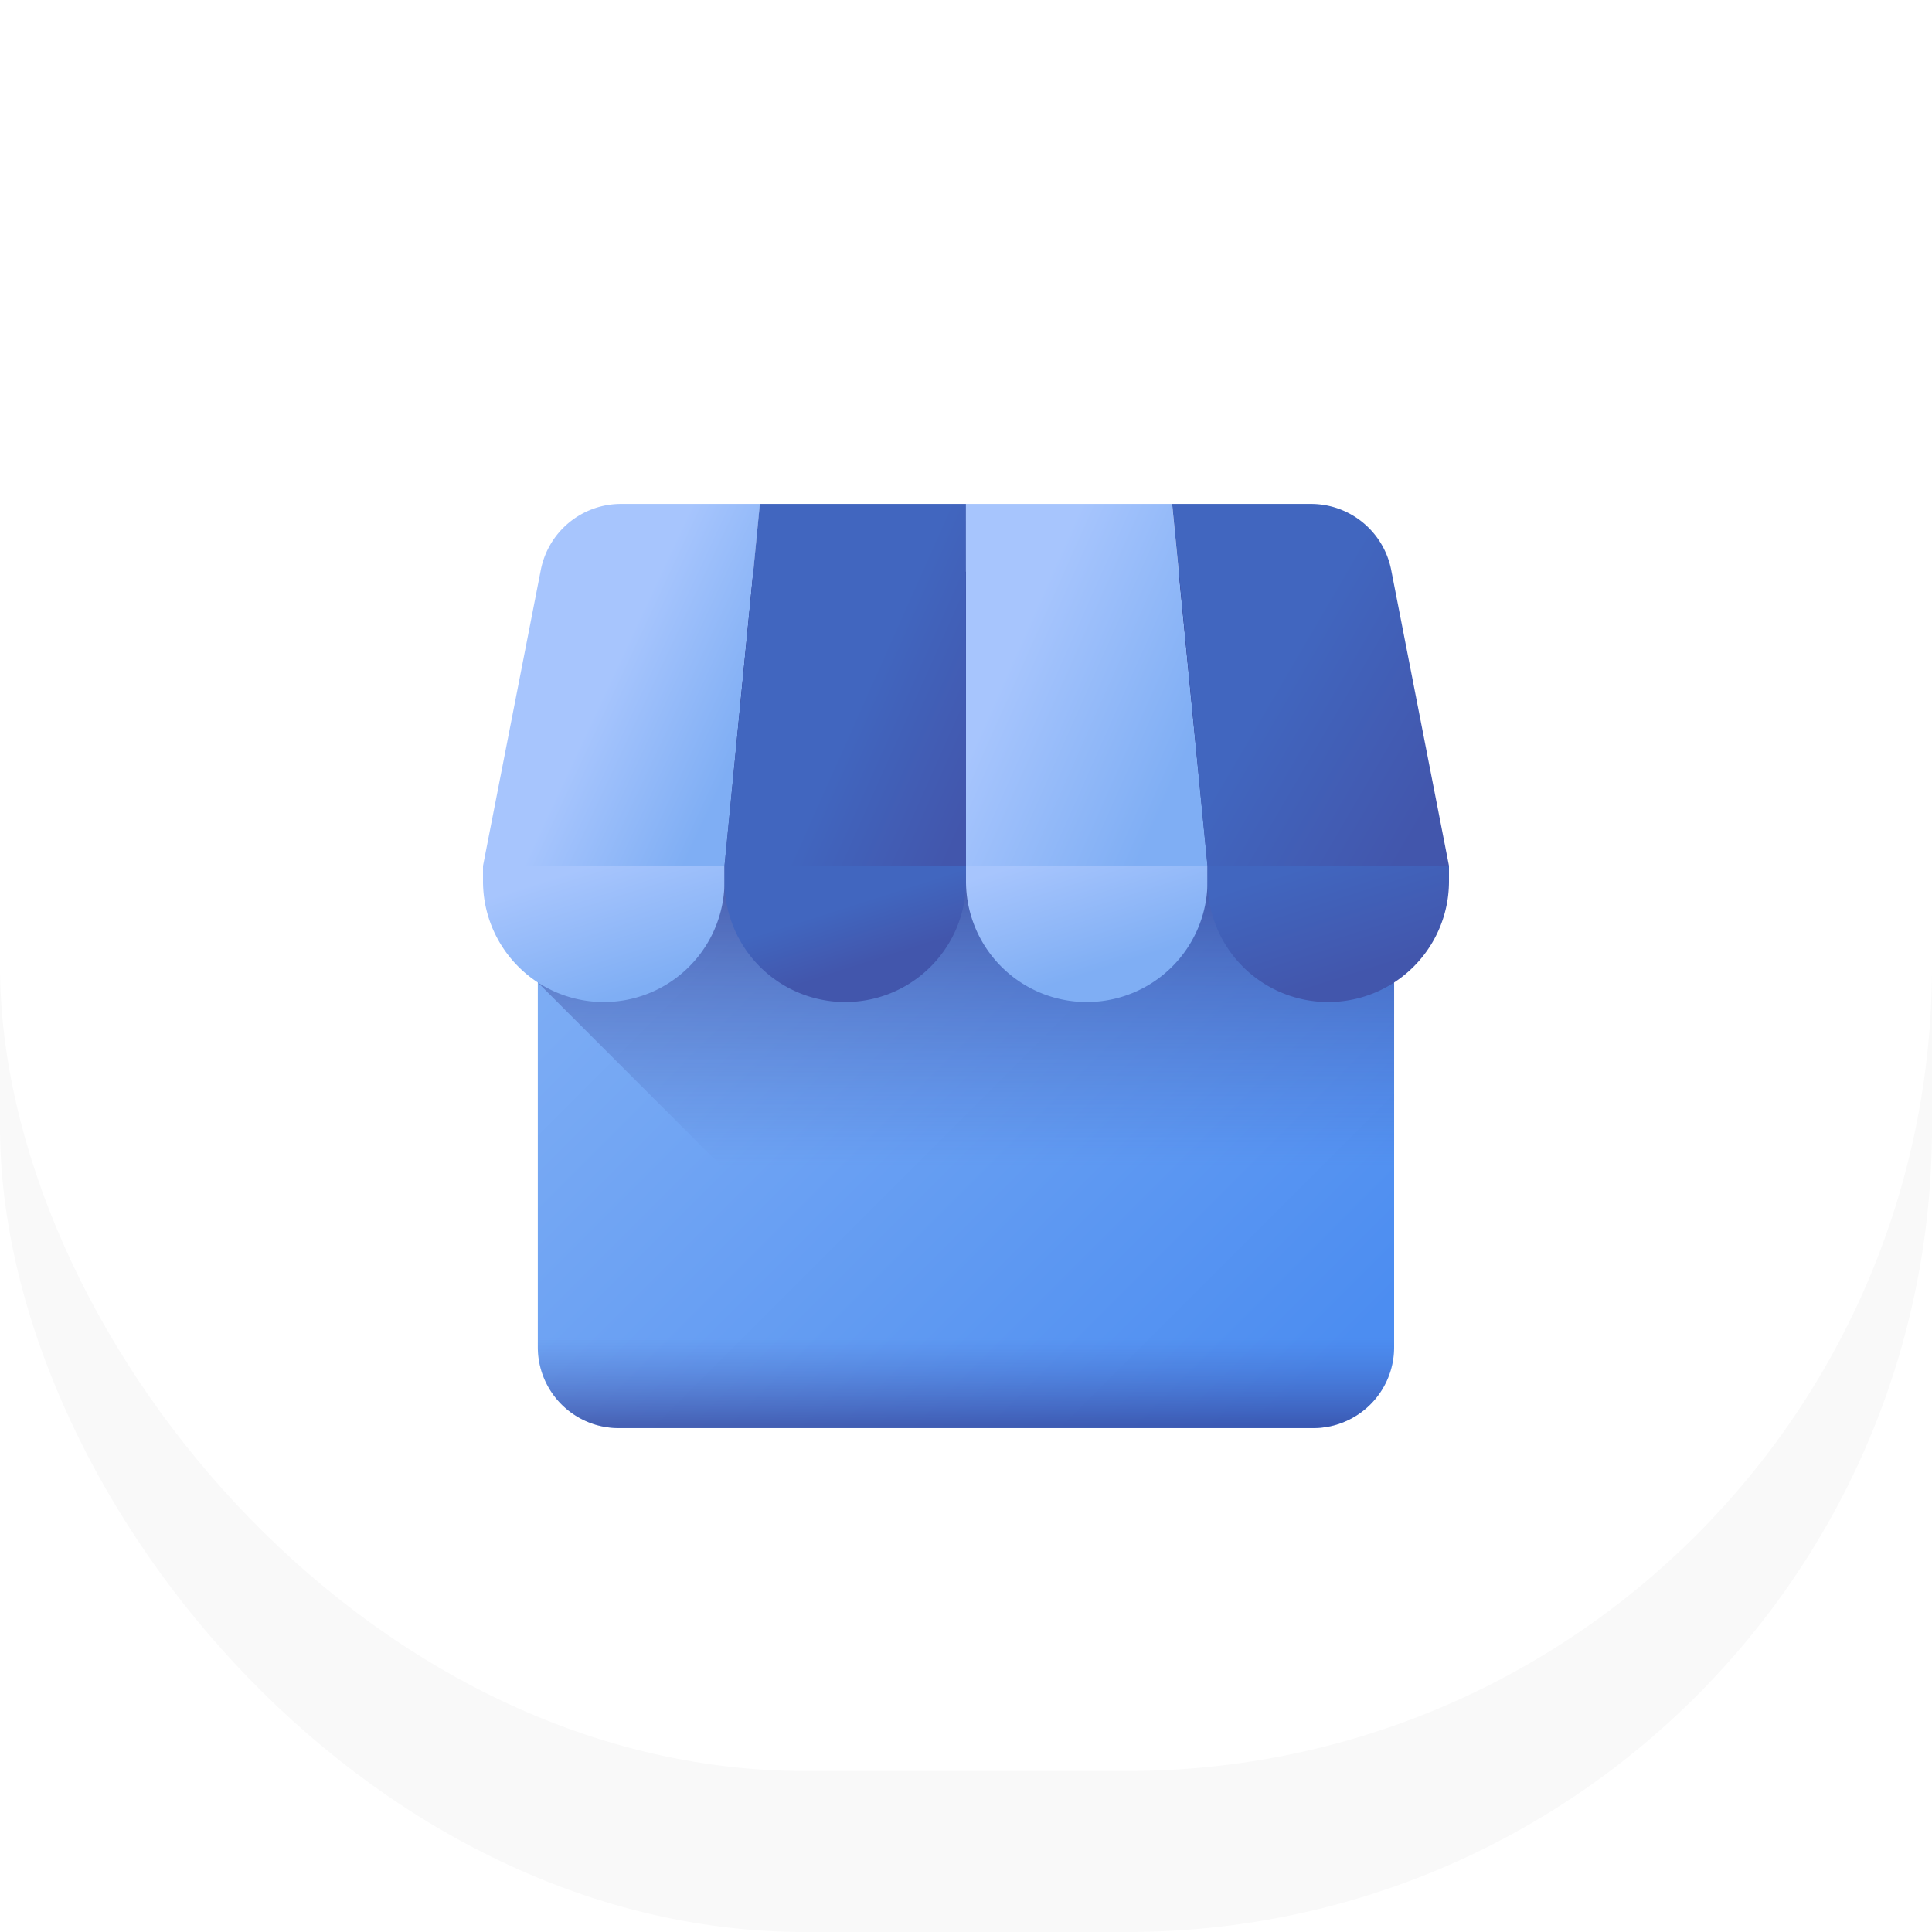 <svg xmlns="http://www.w3.org/2000/svg" xmlns:xlink="http://www.w3.org/1999/xlink" width="60" height="60" viewBox="0 0 60 60">
    <defs>
        <linearGradient id="ttnzye277g" x1=".211" y1=".211" x2=".923" y2=".923" gradientUnits="objectBoundingBox">
            <stop offset="0" stop-color="#7faef4"/>
            <stop offset="1" stop-color="#4c8df1"/>
        </linearGradient>
        <linearGradient id="m0owsmr4ua" x1=".5" y1=".693" x2=".5" y2=".141" gradientUnits="objectBoundingBox">
            <stop offset="0" stop-color="#4256ac" stop-opacity="0"/>
            <stop offset="1" stop-color="#1b1464"/>
        </linearGradient>
        <linearGradient id="3g1yjp047h" y1=".547" y2="1.329" xlink:href="#m0owsmr4ua"/>
        <linearGradient id="isfvqgphyb" x1=".462" y1=".477" x2=".888" y2=".737" gradientUnits="objectBoundingBox">
            <stop offset="0" stop-color="#a7c5fd"/>
            <stop offset="1" stop-color="#7faef4"/>
        </linearGradient>
        <linearGradient id="q5xedbec5c" x1=".564" y1=".542" x2="1.018" y2=".846" gradientUnits="objectBoundingBox">
            <stop offset="0" stop-color="#4166bf"/>
            <stop offset="1" stop-color="#4256ac"/>
        </linearGradient>
        <linearGradient id="gs18a3n4mi" x1=".229" y1=".368" x2=".852" y2=".784" xlink:href="#isfvqgphyb"/>
        <linearGradient id="7yazd9kosj" x1=".372" y1=".497" x2=".893" y2=".895" xlink:href="#q5xedbec5c"/>
        <linearGradient id="vdivrrejck" x1=".383" y1=".033" x2=".819" y2=".806" xlink:href="#isfvqgphyb"/>
        <linearGradient id="pys69te49l" x1=".524" y1=".284" x2=".726" y2=".641" xlink:href="#q5xedbec5c"/>
        <linearGradient id="xpluvbwcam" x1=".324" y1="-.072" x2=".739" y2=".665" xlink:href="#isfvqgphyb"/>
        <linearGradient id="wh5xxva1pn" x1=".374" y1=".016" x2=".771" y2=".721" xlink:href="#q5xedbec5c"/>
        <radialGradient id="a5jftahbsd" cx=".5" cy=".13" r=".648" gradientTransform="rotate(90 .5 .13)" gradientUnits="objectBoundingBox">
            <stop offset="0" stop-color="#fff"/>
            <stop offset="1" stop-color="#f9f9f9"/>
        </radialGradient>
        <clipPath id="uz8h79zu7f">
            <path data-name="사각형 9057" transform="translate(-622 506)" style="stroke:#707070;fill:#fff" d="M0 0h30v30H0z"/>
        </clipPath>
        <filter id="p6sjc2uffe" x="0" y="0" width="60" height="60" filterUnits="userSpaceOnUse">
            <feOffset dy="-5"/>
            <feGaussianBlur stdDeviation="2.5" result="blur"/>
            <feFlood flood-color="#fff" result="color"/>
            <feComposite operator="out" in="SourceGraphic" in2="blur"/>
            <feComposite operator="in" in="color"/>
            <feComposite operator="in" in2="SourceGraphic"/>
        </filter>
    </defs>
    <g data-name="4">
        <g data-type="innerShadowGroup">
            <rect data-name="bg" width="60" height="60" rx="25" style="fill:url(#a5jftahbsd)"/>
            <g style="filter:url(#p6sjc2uffe)">
                <rect data-name="bg" width="60" height="60" rx="25" style="fill:#fff"/>
            </g>
        </g>
        <g data-name="마스크 그룹 13746" transform="translate(637 -491)" style="clip-path:url(#uz8h79zu7f)">
            <g data-name="그룹 16634">
                <path data-name="패스 18011" d="M25.955 29.625H4.385a2.512 2.512 0 0 1-2.512-2.512V5.543A2.512 2.512 0 0 1 4.385 3.03h21.57a2.512 2.512 0 0 1 2.512 2.512v21.57a2.512 2.512 0 0 1-2.512 2.513z" transform="translate(-622.171 505.725)" style="fill:url(#ttnzye277g)"/>
                <path data-name="패스 18012" d="M28.468 5.542v21.571a2.512 2.512 0 0 1-2.512 2.512H15.712L1.873 15.787V5.542A2.512 2.512 0 0 1 4.385 3.03h21.571a2.512 2.512 0 0 1 2.512 2.512z" transform="translate(-622.171 505.725)" style="fill:url(#m0owsmr4ua)"/>
                <path data-name="패스 18013" d="M1.873 25.507v3.65a2.512 2.512 0 0 0 2.512 2.512h21.57a2.512 2.512 0 0 0 2.512-2.512v-3.65z" transform="translate(-622.171 503.681)" style="fill:url(#3g1yjp047h)"/>
            </g>
            <g data-name="그룹 16635">
                <path data-name="패스 18014" d="M7.5 11.956H0l1.795-9.19A2.538 2.538 0 0 1 4.286.715H8.6z" transform="translate(-622 505.935)" style="fill:url(#isfvqgphyb)"/>
                <path data-name="패스 18015" d="M15.75 11.956h-7.5L9.348.715h6.4z" transform="translate(-622.75 505.935)" style="fill:url(#q5xedbec5c)"/>
                <path data-name="패스 18016" d="M24 11.956h-7.5V.715h6.4z" transform="translate(-623.5 505.935)" style="fill:url(#gs18a3n4mi)"/>
                <path data-name="패스 18017" d="M32.14 11.956h-7.5L23.542.715h4.312a2.538 2.538 0 0 1 2.491 2.051z" transform="translate(-624.14 505.935)" style="fill:url(#7yazd9kosj)"/>
            </g>
            <g data-name="그룹 16636">
                <path data-name="패스 18018" d="M7.5 13.08H0v.478a3.75 3.75 0 0 0 7.5 0z" transform="translate(-622 504.811)" style="fill:url(#vdivrrejck)"/>
                <path data-name="패스 18019" d="M15.75 13.08h-7.5v.478a3.75 3.75 0 0 0 7.5 0z" transform="translate(-622.75 504.811)" style="fill:url(#pys69te49l)"/>
                <path data-name="패스 18020" d="M24 13.08h-7.5v.478a3.75 3.75 0 0 0 7.5 0z" transform="translate(-623.5 504.811)" style="fill:url(#xpluvbwcam)"/>
                <path data-name="패스 18021" d="M32.25 13.08h-7.5v.478a3.75 3.75 0 1 0 7.5 0z" transform="translate(-624.25 504.811)" style="fill:url(#wh5xxva1pn)"/>
            </g>
        </g>
    </g>
</svg>
